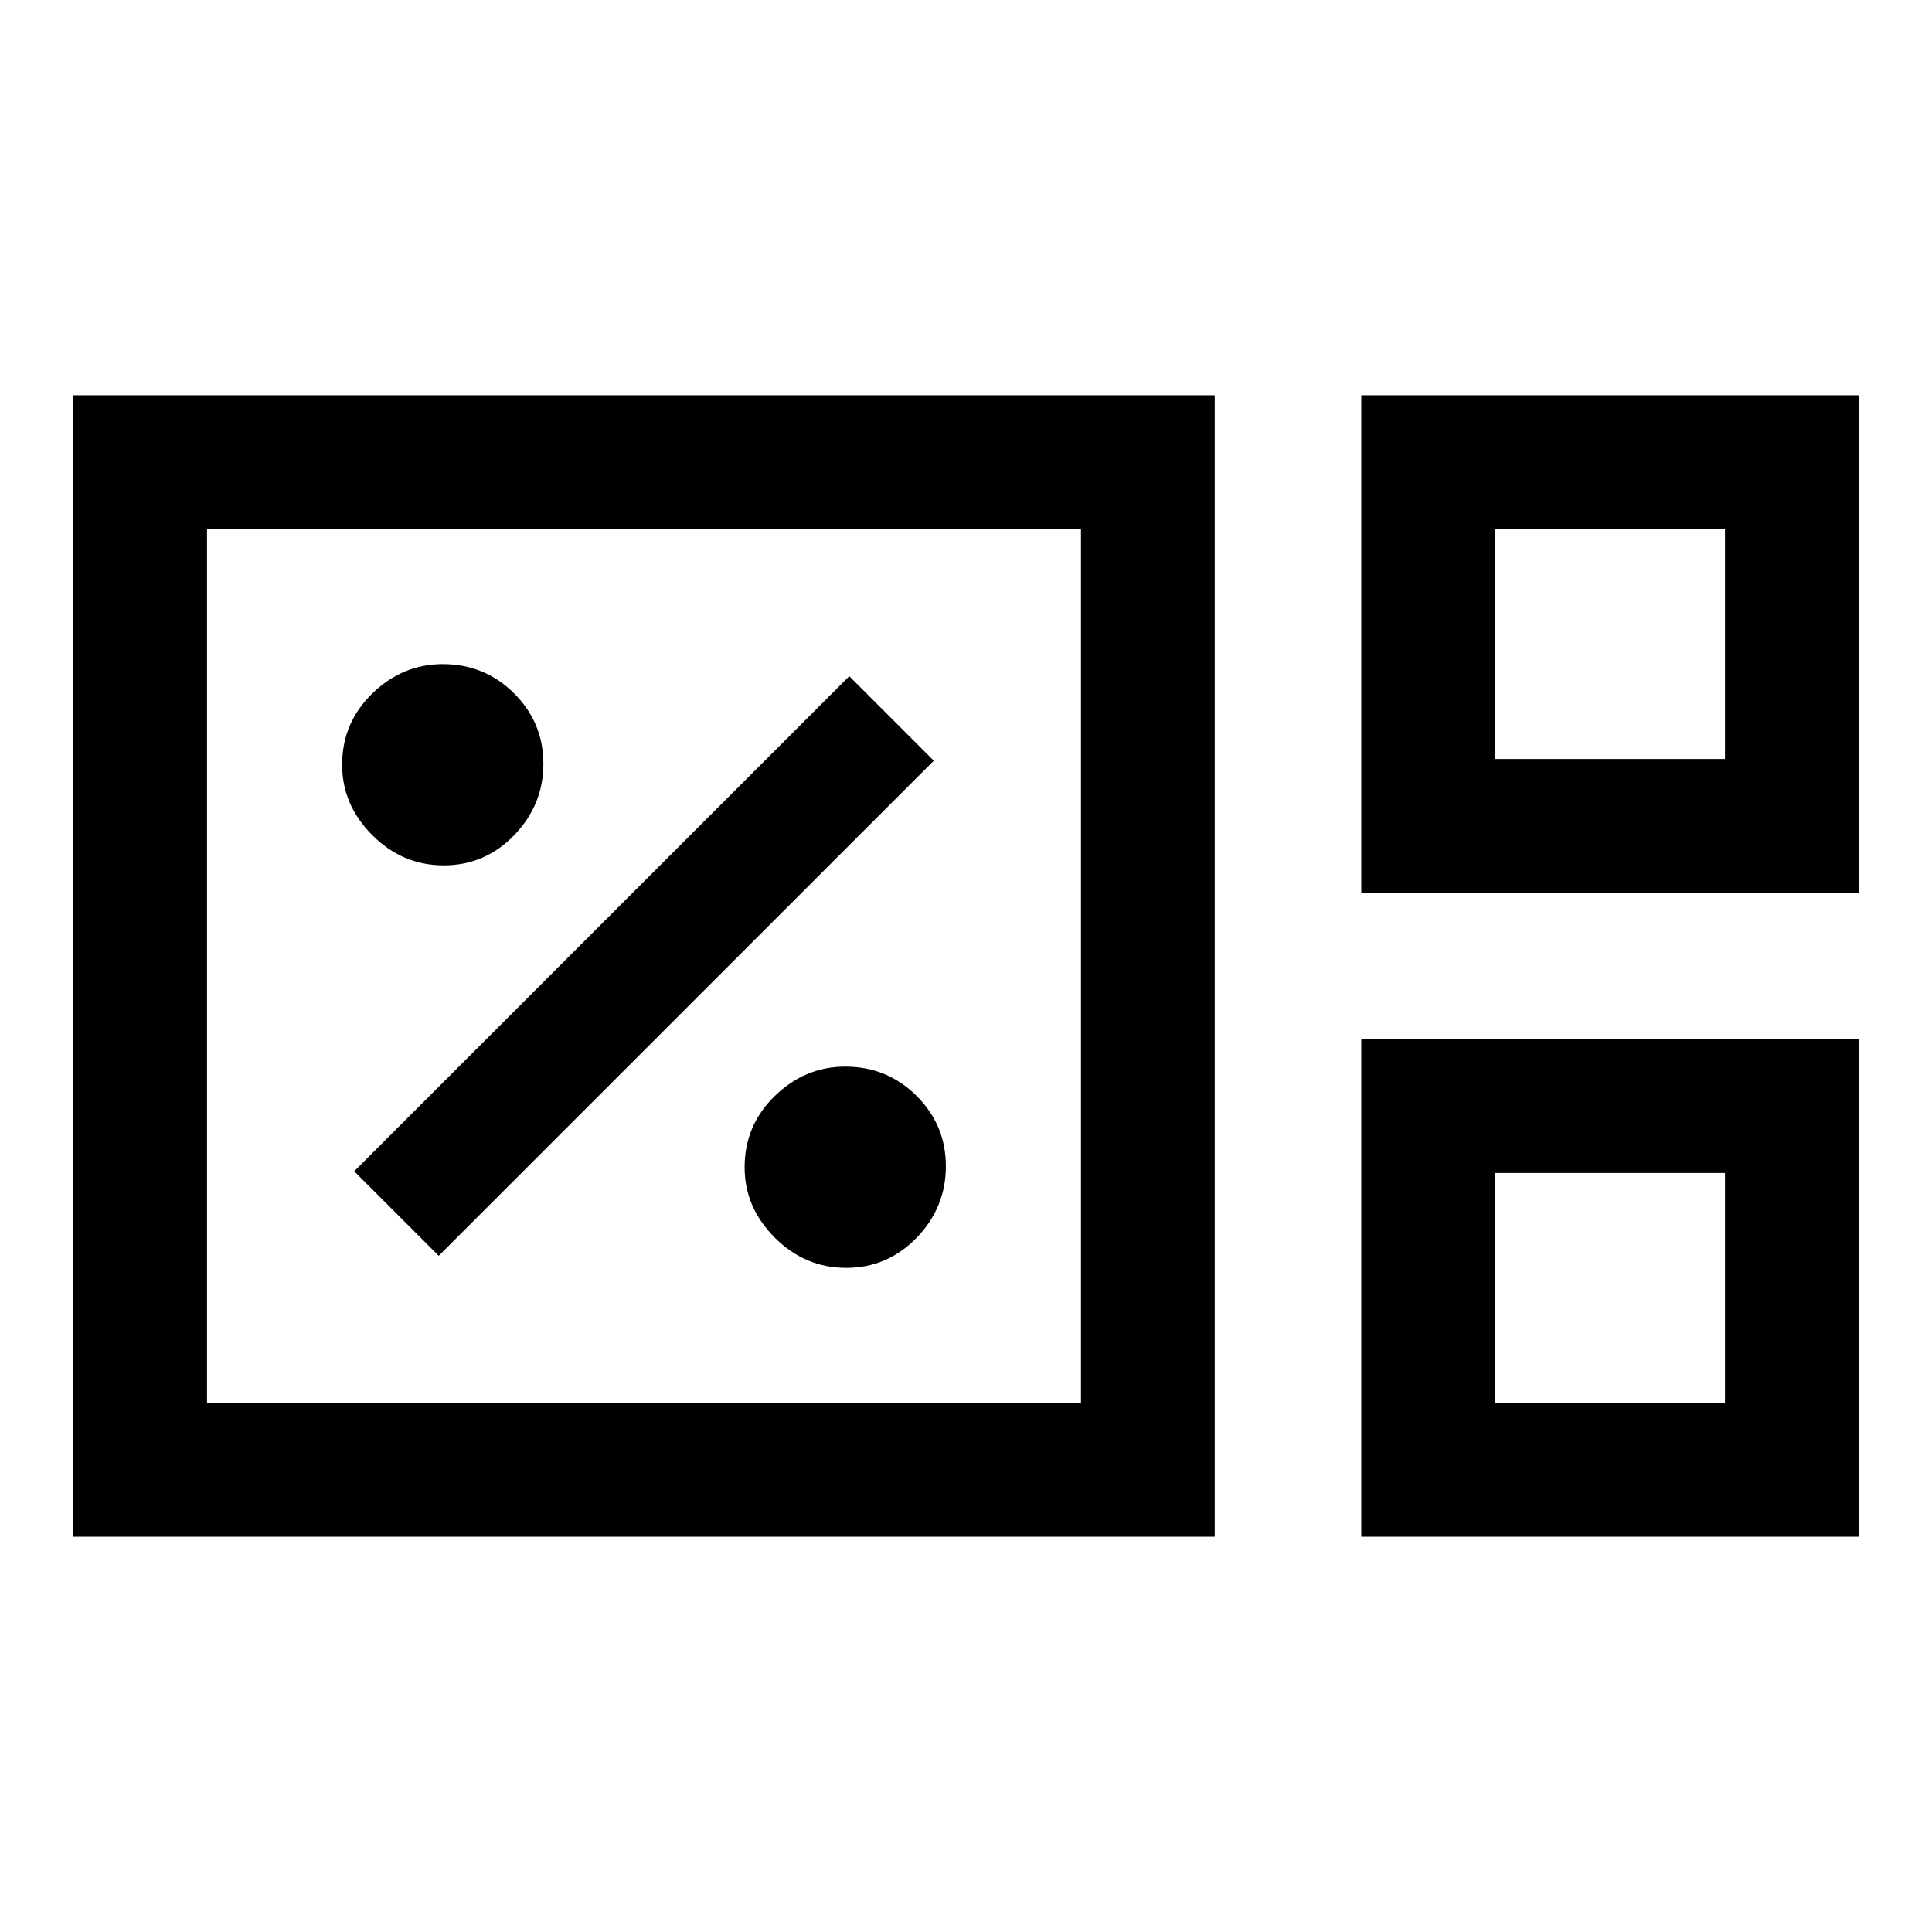 <svg xmlns="http://www.w3.org/2000/svg" height="48" viewBox="0 96 960 960" width="48"><path d="M36.413 859.587V292.413h567.174v567.174H36.413Zm640-320V292.413h247.174v247.174H676.413Zm66.457-66.457h114.26V358.87H742.87v114.26Zm-640 320h434.26V358.87H102.87v434.26Zm573.543 66.457V612.413h247.174v247.174H676.413Zm66.457-66.457h114.26V678.87H742.87v114.26Zm-640 0V358.87v434.26Zm640-320V358.87v114.26Zm0 320V678.87v114.26ZM420.5 726q20.5 0 35-15t14.5-35.5q0-20.5-14.583-35Q440.833 626 420 626q-20 0-35 14.583-15 14.584-15 35.417 0 20 15 35t35.5 15ZM218 720l246-246-42-42-246 246 42 42Zm2.5-194q20.5 0 35-15t14.5-35.5q0-20.5-14.583-35Q240.833 426 220 426q-20 0-35 14.583-15 14.584-15 35.417 0 20 15 35t35.5 15Z"/></svg>